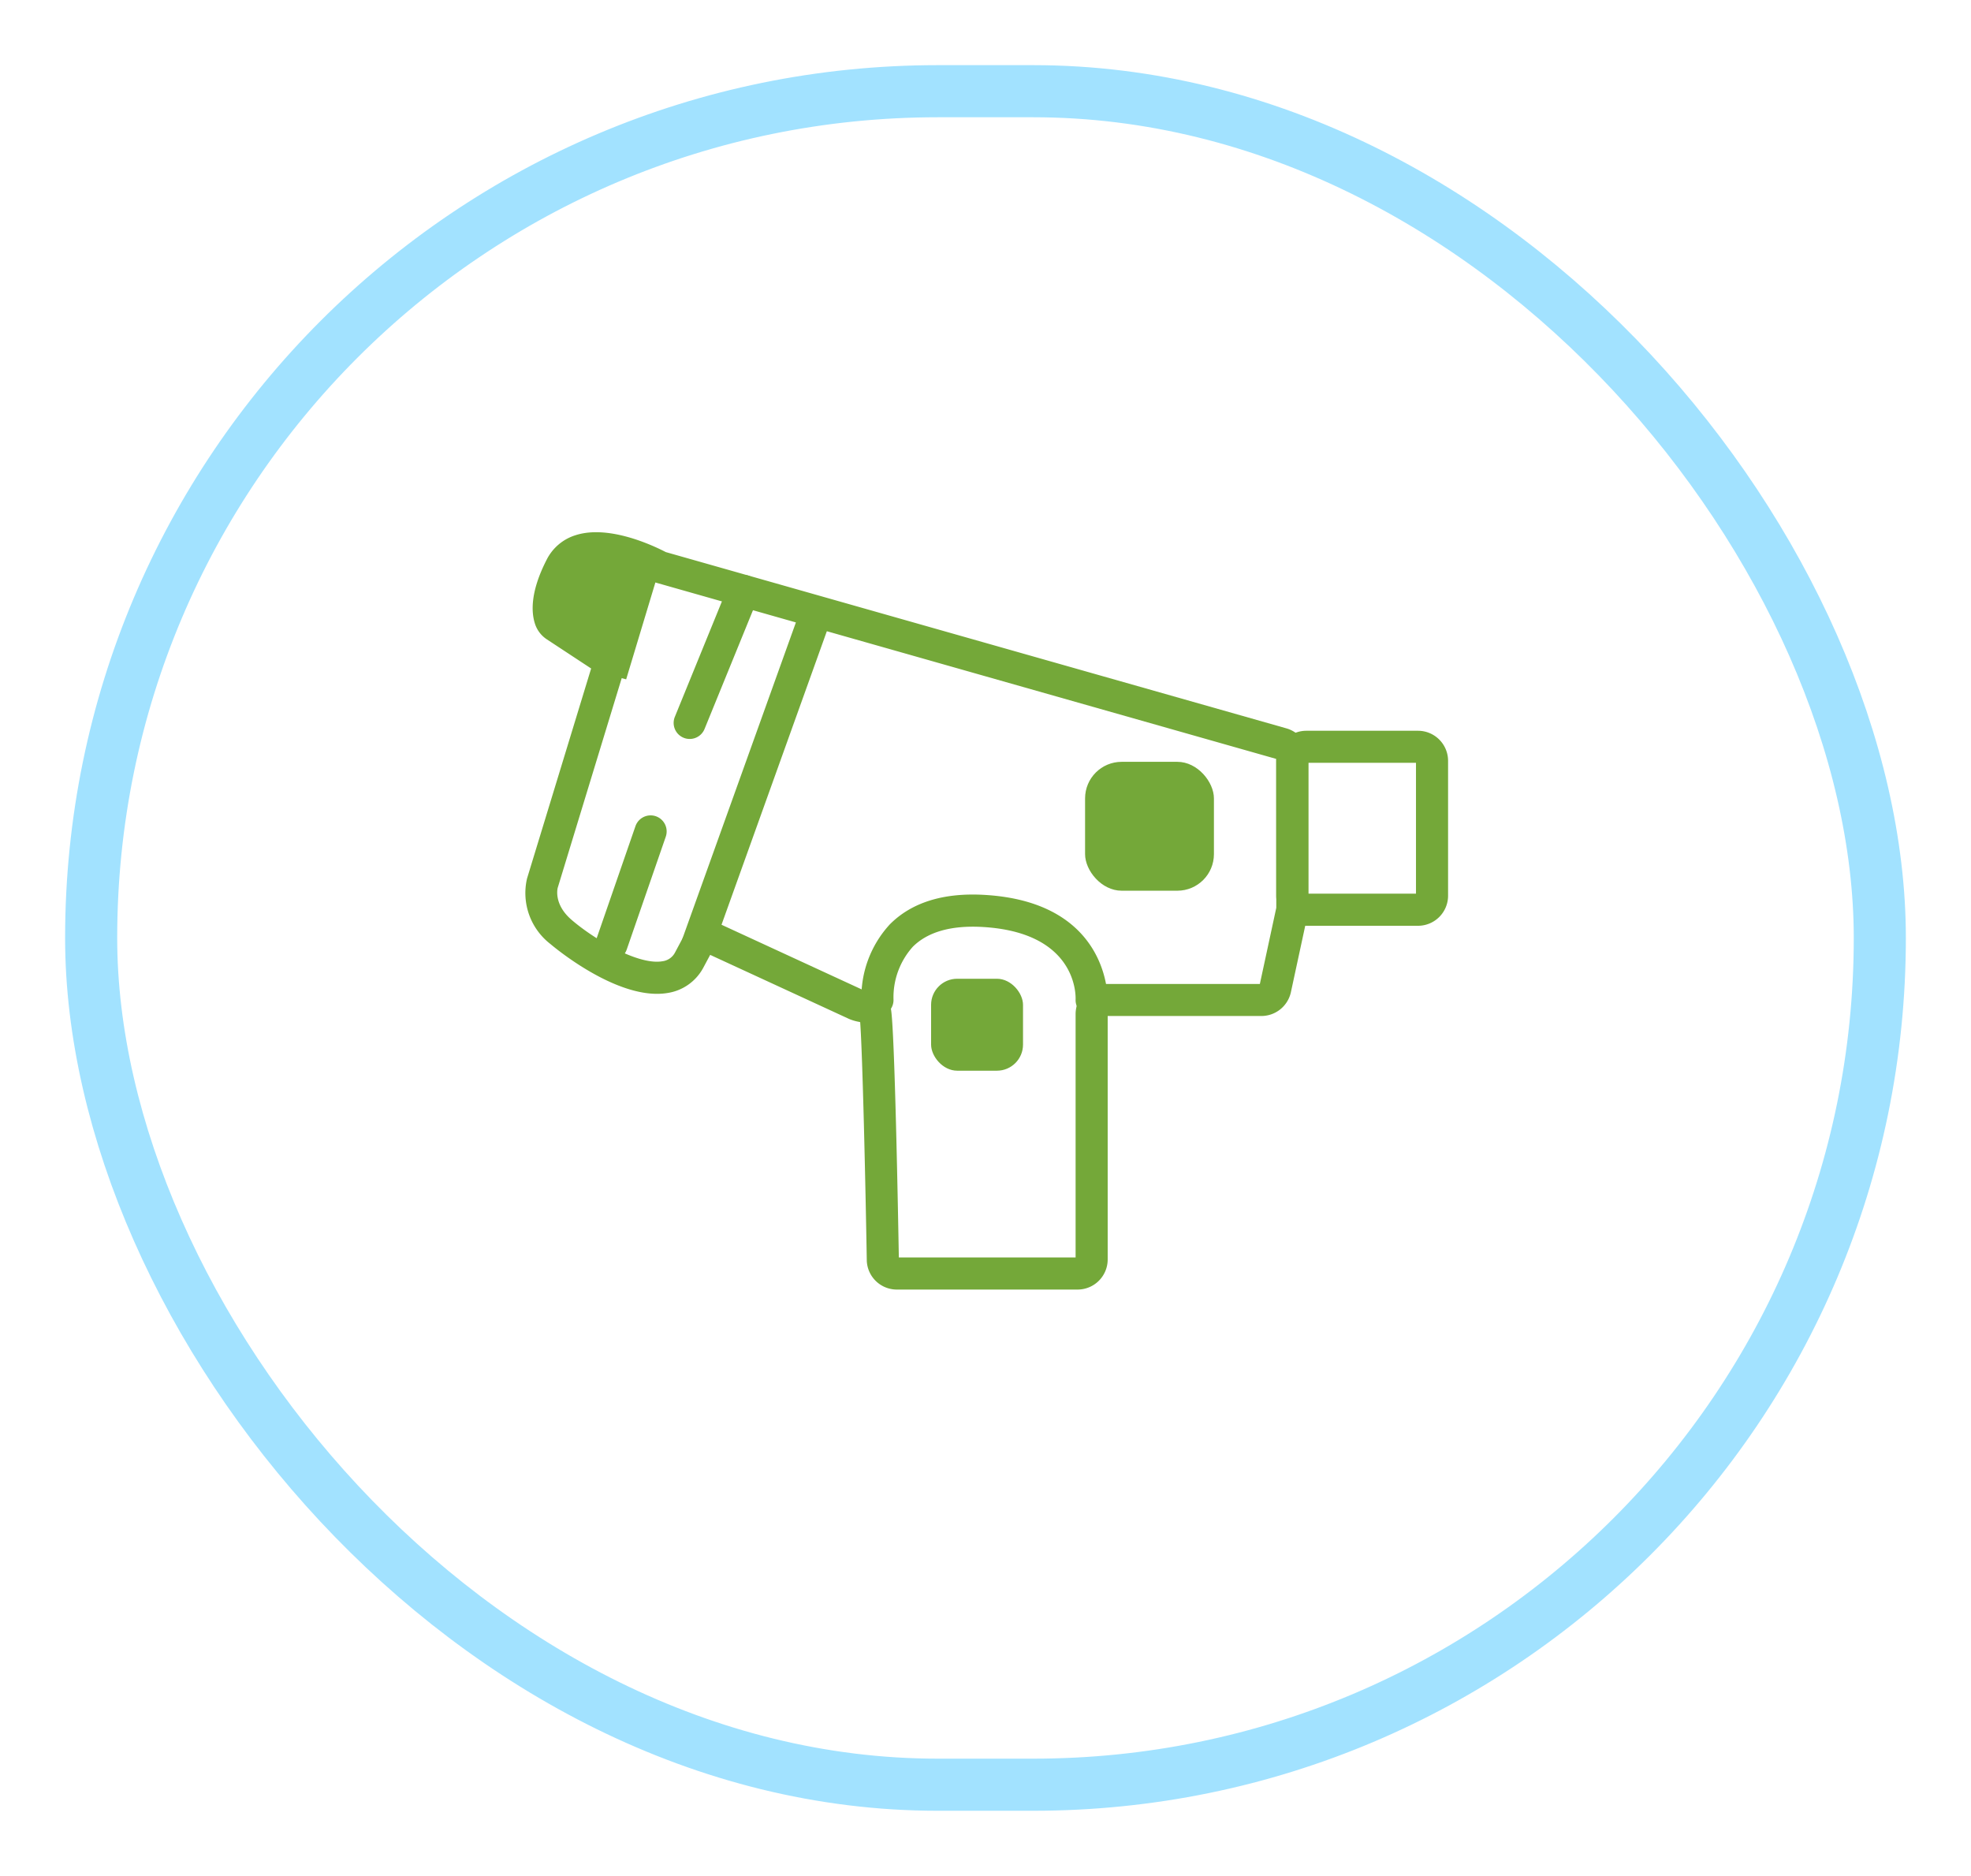 <svg xmlns="http://www.w3.org/2000/svg" xmlns:xlink="http://www.w3.org/1999/xlink" width="227" height="216" viewBox="0 0 227 216">
  <defs>
    <filter id="Image" x="0" y="0" width="227" height="216" filterUnits="userSpaceOnUse">
      <feOffset dy="5" input="SourceAlpha"/>
      <feGaussianBlur stdDeviation="2.5" result="blur"/>
      <feFlood flood-opacity="0.161"/>
      <feComposite operator="in" in2="blur"/>
      <feComposite in="SourceGraphic"/>
    </filter>
  </defs>
  <g id="Grupo_6345" data-name="Grupo 6345" transform="translate(-498.072 -3328.518)">
    <g transform="matrix(1, 0, 0, 1, 498.07, 3328.52)" filter="url(#Image)">
      <g id="Image-2" data-name="Image" transform="translate(7.5 2.5)" fill="#fff" stroke="#a2e2ff" stroke-width="6">
        <rect width="212" height="201" rx="100.5" stroke="none"/>
        <rect x="3" y="3" width="206" height="195" rx="97.5" fill="none"/>
      </g>
    </g>
    <g id="Grupo_6261" data-name="Grupo 6261" transform="translate(-273.021 3990.523)">
      <g id="Grupo_6260" data-name="Grupo 6260" transform="translate(831.589 -600.714)">
        <g id="Grupo_6250" data-name="Grupo 6250">
          <path id="Trazado_3399" data-name="Trazado 3399" d="M919.578-575.139a1.617,1.617,0,0,0-1.174-1.555l-62.022-17.62-9.51-2.7a1.58,1.58,0,0,1-.3-.118c-1.13-.586-8.912-4.419-11.219.071-1.716,3.34-1.51,5.2-1.217,6.034a1.535,1.535,0,0,0,.623.766l5.227,3.44a1.617,1.617,0,0,1,.658,1.822l-7.436,24.353s-.9,2.969,2.145,5.605,11.855,8.242,14.72,3.329l.936-1.751a1.615,1.615,0,0,1,2.1-.7l16.21,7.473c.478.219,2.131.35,2.226.867.426,2.315.875,28.58.875,28.58a1.616,1.616,0,0,0,1.614,1.536h20.821a1.615,1.615,0,0,0,1.615-1.615v-28.258a1.615,1.615,0,0,1,1.616-1.615h17.944a1.615,1.615,0,0,0,1.579-1.275l1.93-8.955a1.571,1.571,0,0,0,.037-.34Z" transform="translate(-831.242 601.061)" fill="#fff"/>
          <path id="Trazado_3400" data-name="Trazado 3400" d="M895.2-513.518H874.381a3.46,3.46,0,0,1-3.459-3.293c-.156-9.189-.485-23.661-.761-27.5-.057-.012-.108-.023-.153-.035a5.425,5.425,0,0,1-1.115-.328l-16.01-7.382-.834,1.558a5.628,5.628,0,0,1-4.064,2.83c-5.788.973-13.416-5.567-13.495-5.634a7.408,7.408,0,0,1-2.7-7.541l7.384-24.188-5.082-3.343a3.39,3.39,0,0,1-1.35-1.7c-.47-1.337-.625-3.72,1.316-7.494a5.565,5.565,0,0,1,3.339-2.816c3.805-1.217,8.9,1.184,10.375,1.949l71.485,20.3a3.479,3.479,0,0,1,2.517,3.332v17.368a3.55,3.55,0,0,1-.078.729l-1.932,8.955a3.484,3.484,0,0,1-3.385,2.734H898.665v28.025A3.467,3.467,0,0,1,895.2-513.518Zm-20.59-3.7H894.97v-28.025a3.469,3.469,0,0,1,3.464-3.463h17.757l1.892-8.771-.006-17.142-71.365-20.275a3.489,3.489,0,0,1-.636-.251c-1.836-.954-5.482-2.383-7.559-1.712a1.862,1.862,0,0,0-1.174.984c-1.375,2.676-1.253,4.028-1.151,4.46l5.157,3.391a3.483,3.483,0,0,1,1.408,3.9l-7.435,24.354c-.039.16-.426,1.929,1.586,3.667,2.552,2.208,7.661,5.263,10.469,4.782a1.9,1.9,0,0,0,1.446-.987l.9-1.691a3.47,3.47,0,0,1,4.5-1.513l16.21,7.475c.041.009.2.038.37.075,1.041.233,2.615.581,2.9,2.135C874.134-543.515,874.524-522.206,874.612-517.214Z" transform="translate(-831.589 600.714)" fill="#74a839"/>
        </g>
        <g id="Grupo_6251" data-name="Grupo 6251" transform="translate(8.08 32.596)">
          <path id="Trazado_3401" data-name="Trazado 3401" d="M840-557.56a1.843,1.843,0,0,1-.6-.1,1.85,1.85,0,0,1-1.143-2.351l4.5-13a1.852,1.852,0,0,1,2.35-1.143,1.85,1.85,0,0,1,1.143,2.35l-4.5,13A1.848,1.848,0,0,1,840-557.56Z" transform="translate(-838.148 574.255)" fill="#74a839"/>
        </g>
        <g id="Grupo_6258" data-name="Grupo 6258" transform="translate(17.09 4.897)">
          <g id="Grupo_6252" data-name="Grupo 6252" transform="translate(69.398 17.956)">
            <path id="Trazado_3402" data-name="Trazado 3402" d="M918.123-559.707H905.257a3.467,3.467,0,0,1-3.463-3.462V-578.7a3.469,3.469,0,0,1,3.463-3.463h12.866a3.467,3.467,0,0,1,3.462,3.463v15.531A3.465,3.465,0,0,1,918.123-559.707Zm-12.634-3.7h12.4v-15.064h-12.4Z" transform="translate(-901.794 582.163)" fill="#74a839"/>
          </g>
          <g id="Grupo_6253" data-name="Grupo 6253">
            <path id="Trazado_3403" data-name="Trazado 3403" d="M847.309-577.838a1.835,1.835,0,0,1-.7-.137,1.847,1.847,0,0,1-1.013-2.408l6.2-15.2a1.844,1.844,0,0,1,2.408-1.013,1.847,1.847,0,0,1,1.014,2.408l-6.2,15.2A1.845,1.845,0,0,1,847.309-577.838Z" transform="translate(-845.461 596.738)" fill="#74a839"/>
          </g>
          <g id="Grupo_6254" data-name="Grupo 6254" transform="translate(21.618 36.815)">
            <path id="Trazado_3404" data-name="Trazado 3404" d="M889.531-552.859l-.085,0a1.846,1.846,0,0,1-1.762-1.93c.022-.775-.083-7.73-10.738-8.333-3.591-.2-6.293.564-8.015,2.282a8.722,8.722,0,0,0-2.222,6.024,1.852,1.852,0,0,1-1.733,1.951,1.842,1.842,0,0,1-1.956-1.719,12.394,12.394,0,0,1,3.263-8.833c2.5-2.519,6.152-3.669,10.873-3.4,14.567.825,14.225,12.078,14.219,12.192A1.848,1.848,0,0,1,889.531-552.859Z" transform="translate(-863.01 566.855)" fill="#74a839"/>
          </g>
          <g id="Grupo_6255" data-name="Grupo 6255" transform="translate(47.382 21.533)">
            <rect id="Rectángulo_1297" data-name="Rectángulo 1297" width="14.84" height="14.84" rx="4.211" fill="#74a839"/>
          </g>
          <g id="Grupo_6256" data-name="Grupo 6256" transform="translate(29.648 46.511)">
            <rect id="Rectángulo_1298" data-name="Rectángulo 1298" width="10.587" height="10.587" rx="3.004" fill="#74a839"/>
          </g>
          <g id="Grupo_6257" data-name="Grupo 6257" transform="translate(0.943 3.621)">
            <rect id="Rectángulo_1299" data-name="Rectángulo 1299" width="40.857" height="3.697" transform="translate(0 38.455) rotate(-70.256)" fill="#74a839"/>
          </g>
        </g>
        <g id="Grupo_6259" data-name="Grupo 6259" transform="translate(2.965 1.767)">
          <path id="Trazado_3405" data-name="Trazado 3405" d="M842.65-584.114l4.15-13.756s-6.958-2.772-10.489-.542-1.974,6.51-1.974,6.51S837.183-585.385,842.65-584.114Z" transform="translate(-833.996 599.279)" fill="#74a839"/>
        </g>
      </g>
    </g>
  </g>
</svg>
